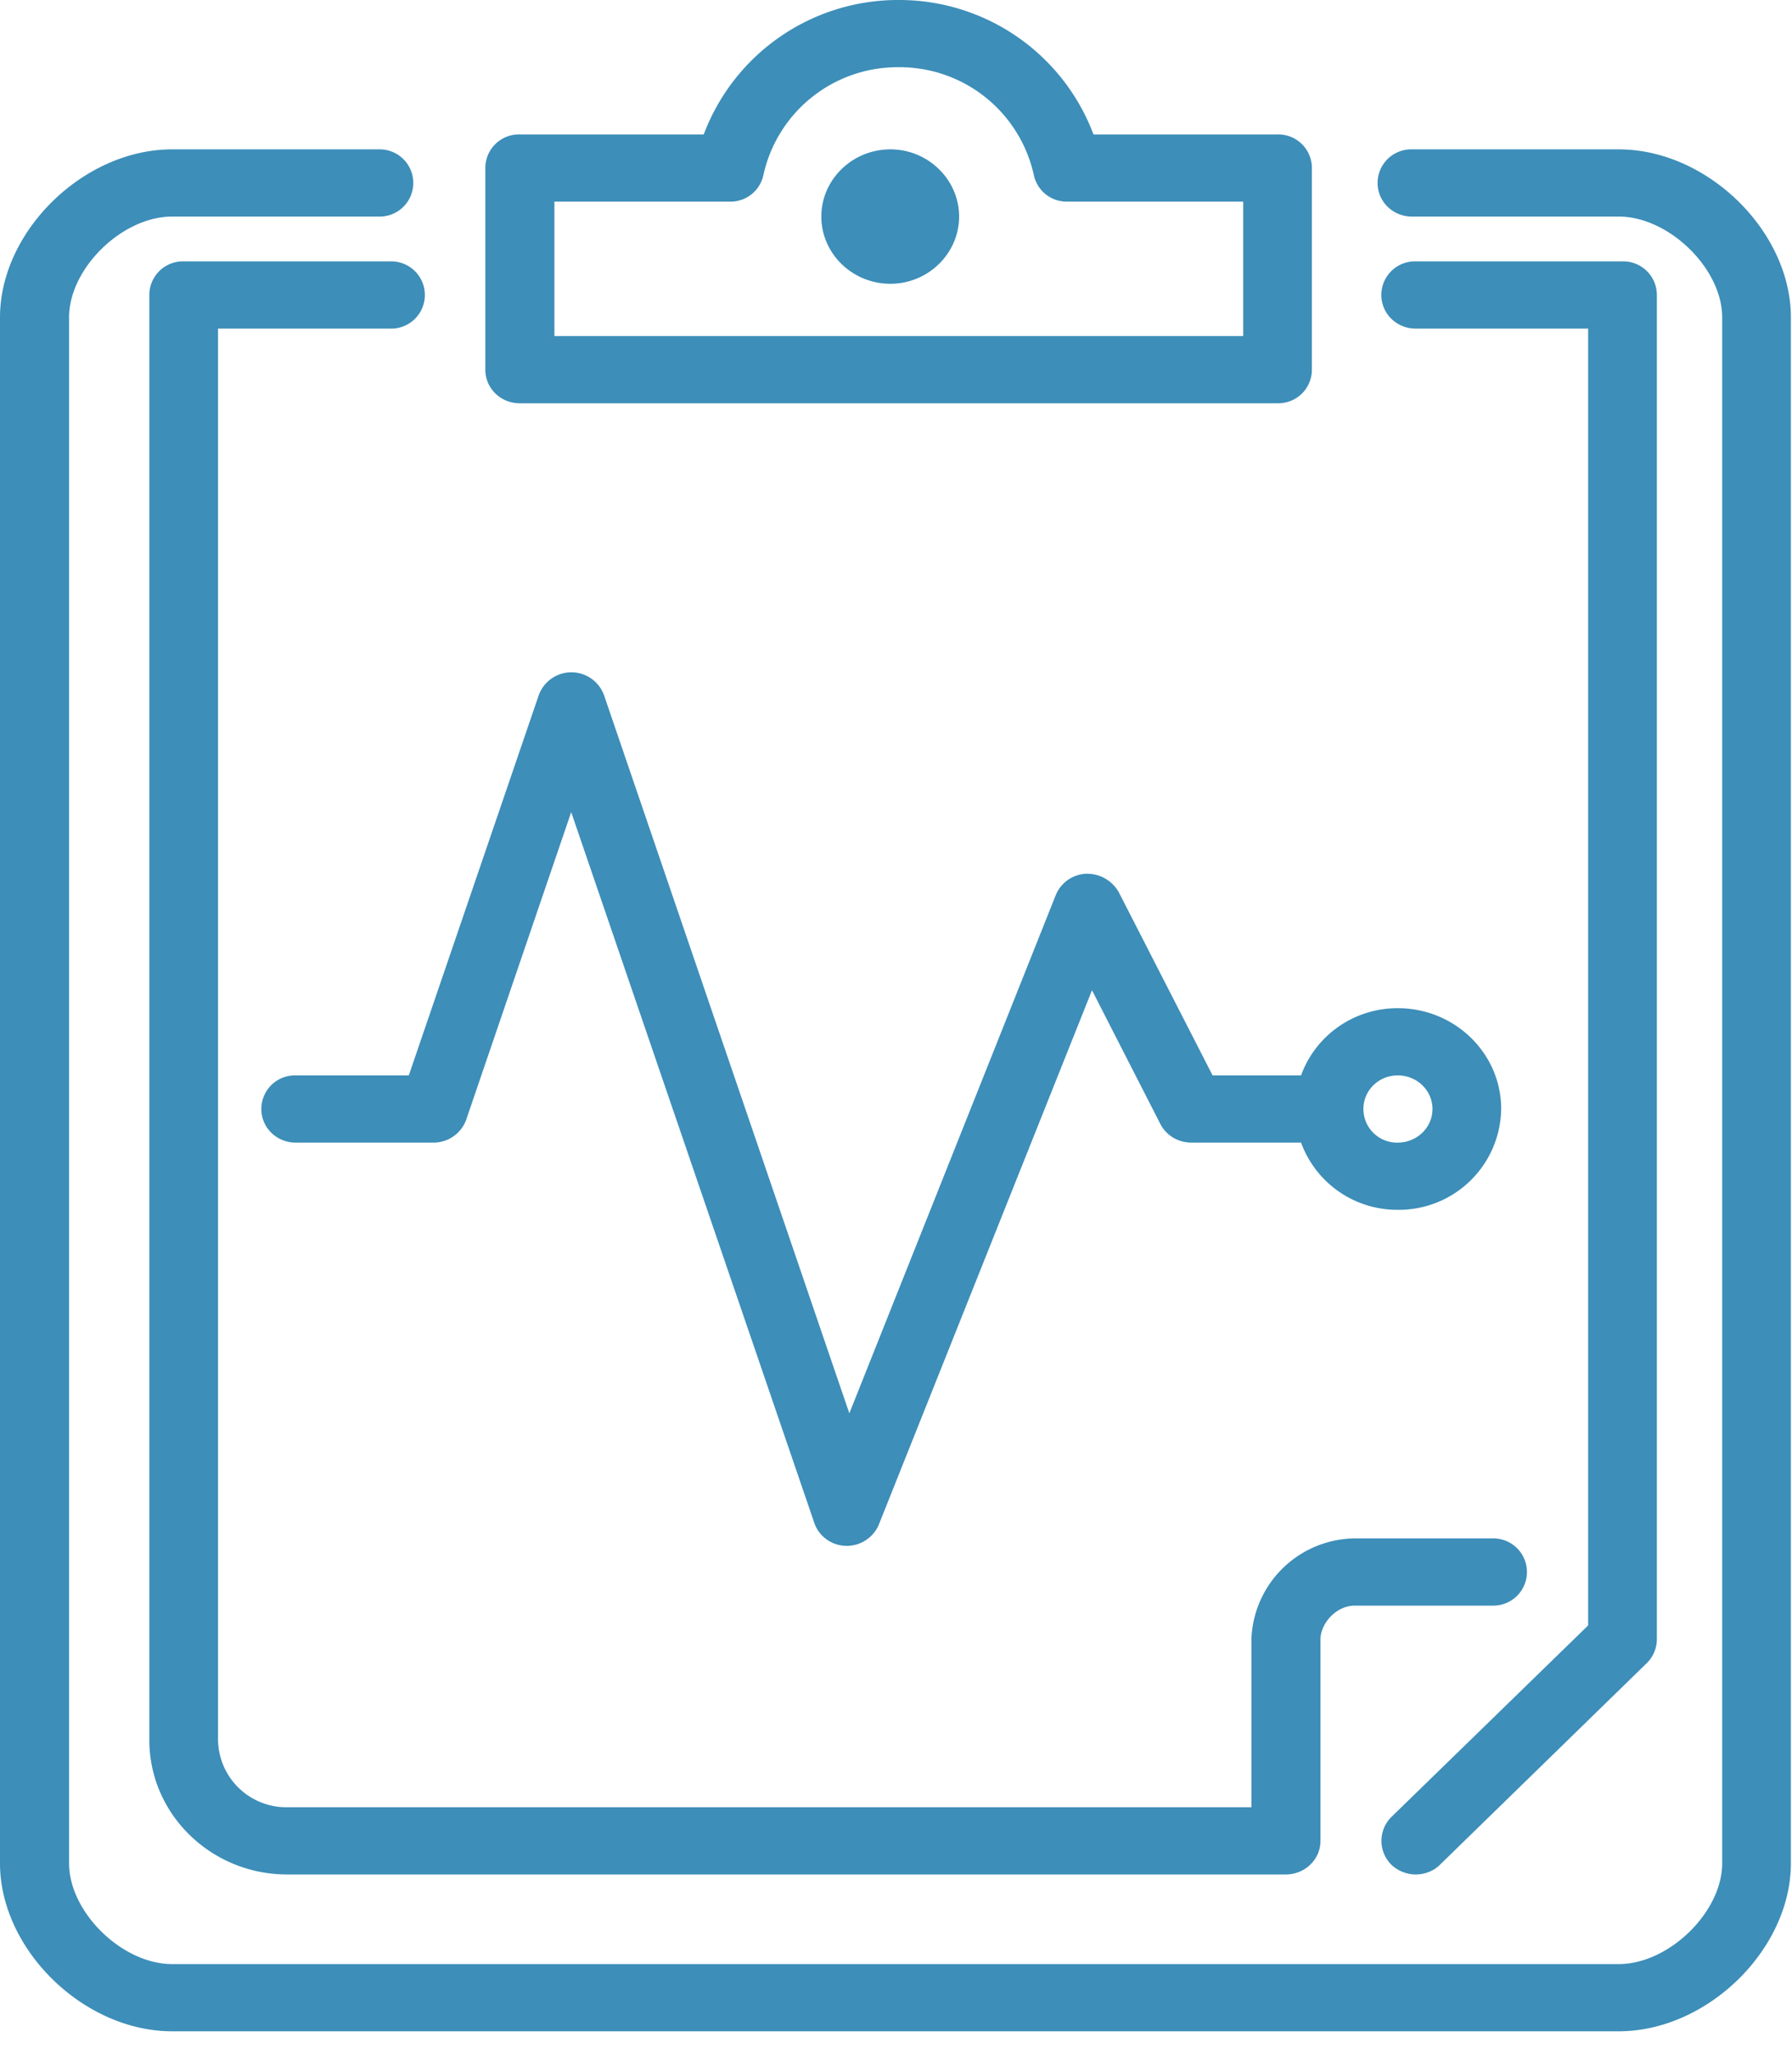 <svg xmlns="http://www.w3.org/2000/svg" width="48" height="55" viewBox="0 0 48 55"><path fill="#3d8eb9" d="M37.92 50.2c.24 0 .48-.09.65-.26l5.54-5.4a.9.9 0 0 0 .27-.64v-36a.9.9 0 0 0-.92-.9h-5.54a.9.9 0 0 0-.92.9c0 .5.41.9.92.9h4.62v34.73l-5.27 5.13a.9.9 0 0 0 0 1.28c.18.17.42.26.65.26z"/><path fill="#3d8eb9" d="M10.46 8.8a.9.9 0 0 0 .92-.9.9.9 0 0 0-.92-.9H4.92a.9.9 0 0 0-.92.9v38.7c0 1.99 1.66 3.6 3.69 3.6h26.75c.51 0 .93-.4.93-.9v-5.4c0-.41.41-.9.92-.9h3.69a.9.9 0 0 0 .92-.9.9.9 0 0 0-.92-.9h-3.69a2.8 2.8 0 0 0-2.77 2.7v4.5H7.69a1.83 1.83 0 0 1-1.85-1.8V8.8h4.62zM23.85 4C22.83 4 22 4.81 22 5.8s.83 1.8 1.85 1.8c1.01 0 1.84-.81 1.84-1.8S24.86 4 23.85 4z"/><path fill="#3d8eb9" d="M43.36 4h-5.54a.9.9 0 0 0-.92.9c0 .5.41.9.92.9h5.54c1.34 0 2.77 1.39 2.77 2.7v41.4c0 1.31-1.43 2.7-2.77 2.7H4.61c-1.34 0-2.76-1.39-2.76-2.7V8.5c0-1.31 1.42-2.7 2.76-2.7h5.54a.9.9 0 0 0 .92-.9.9.9 0 0 0-.92-.9H4.61C2.24 4 0 6.19 0 8.5v41.4c0 2.31 2.24 4.5 4.61 4.5h38.75c2.37 0 4.61-2.19 4.61-4.5V8.5c0-2.31-2.24-4.5-4.61-4.5z"/><path fill="#3d8eb9" d="M7 29.7c0 .5.41.9.92.9h3.69c.4 0 .75-.25.88-.62l2.81-8.23 6.51 19.03c.12.36.46.61.85.62h.02c.38 0 .72-.23.86-.57l5.71-14.31 1.83 3.58c.16.31.48.5.83.5h2.94a2.74 2.74 0 0 0 2.59 1.8 2.74 2.74 0 0 0 2.77-2.7c0-1.49-1.24-2.7-2.77-2.7-1.2 0-2.21.75-2.59 1.8h-2.37l-2.51-4.9a.97.97 0 0 0-.87-.5.92.92 0 0 0-.82.57l-5.53 13.88-6.57-19.23a.93.93 0 0 0-1.75 0L10.95 28.8H7.92a.9.9 0 0 0-.92.9zm30.44-.9c.51 0 .93.4.93.9s-.42.9-.93.9a.9.9 0 0 1-.92-.9c0-.5.41-.9.92-.9zM13.92 10.8h20.3a.9.9 0 0 0 .92-.9V4.5a.9.9 0 0 0-.92-.9h-4.93A5.56 5.56 0 0 0 24.07 0a5.56 5.56 0 0 0-5.22 3.6h-4.93a.9.9 0 0 0-.92.9v5.4c0 .5.41.9.92.9zm.93-5.4h4.7a.9.9 0 0 0 .9-.72 3.68 3.68 0 0 1 3.62-2.88 3.68 3.68 0 0 1 3.62 2.88.9.9 0 0 0 .9.72h4.71V9H14.85z"/></svg>
